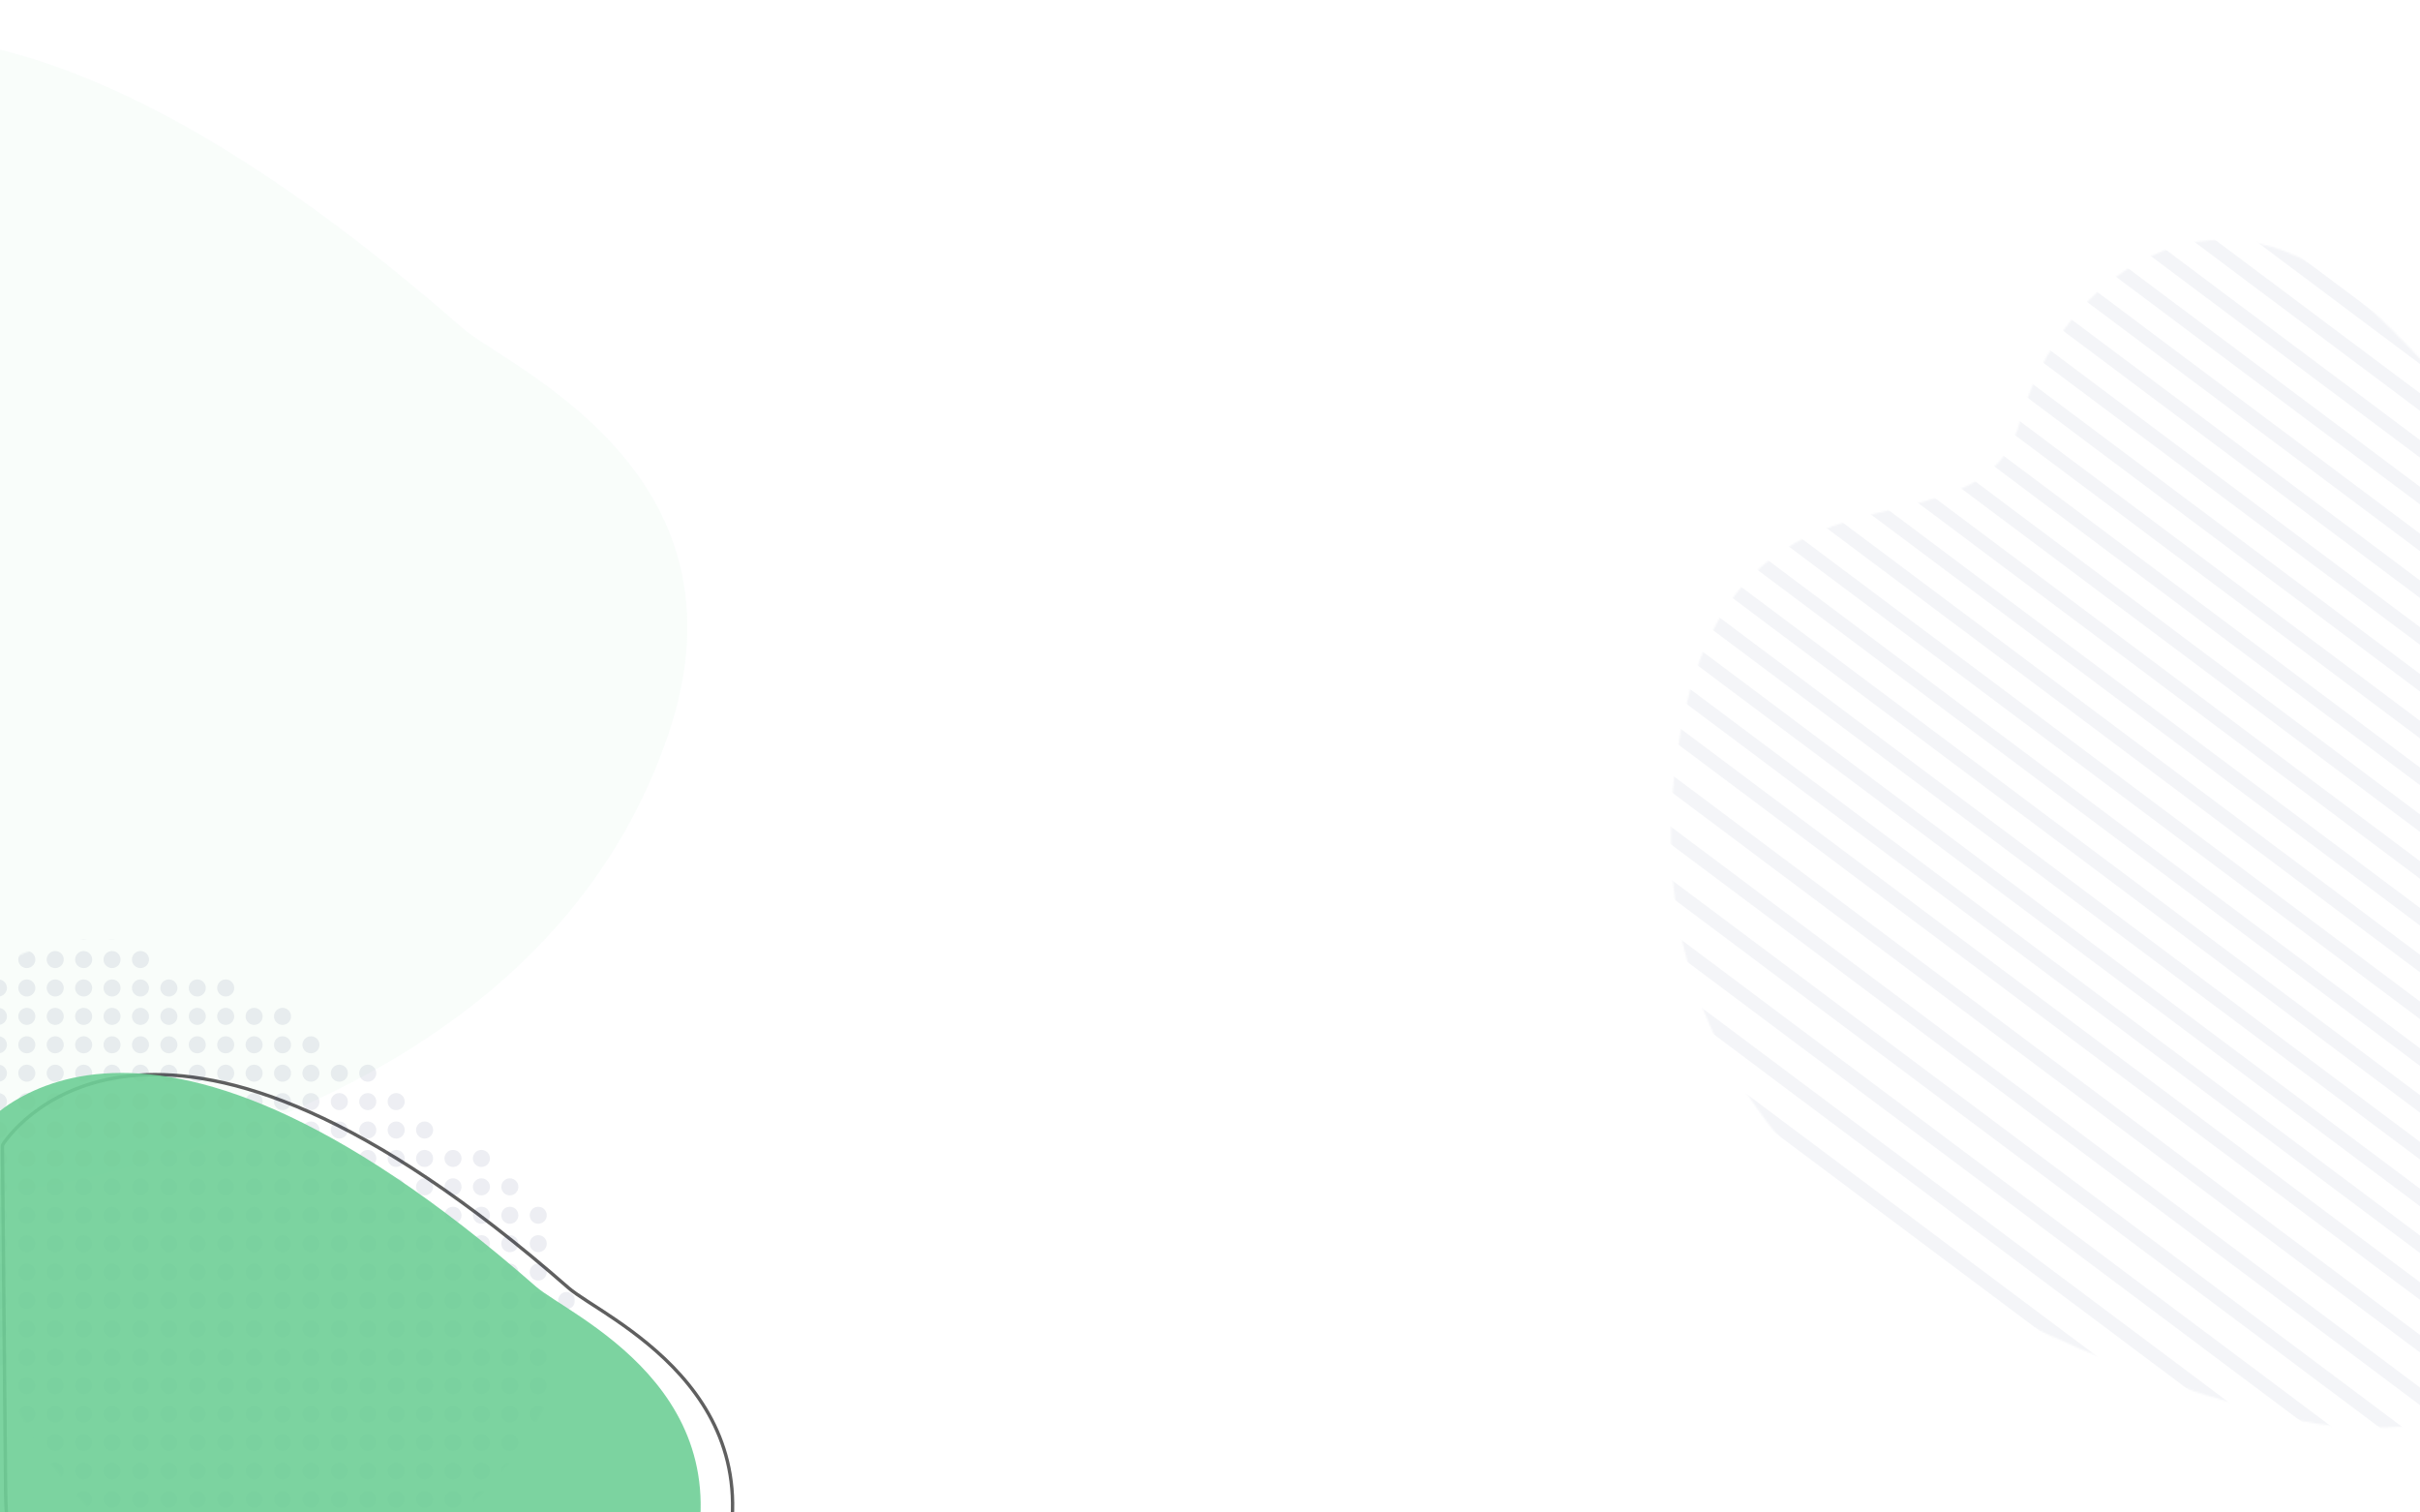 <svg width="1440" height="900" viewBox="0 0 1440 900" fill="none" xmlns="http://www.w3.org/2000/svg">
<mask id="mask0_114_2" style="mask-type:alpha" maskUnits="userSpaceOnUse" x="994" y="142" width="787" height="708">
<path d="M1354.59 842.196C1532.43 889.005 1690.13 701.421 1746.75 601.778C1757.72 584.812 1779.87 535.232 1780.74 472.638C1781.83 394.395 1622.83 395.763 1568.67 357.261C1514.5 318.76 1476.29 239.66 1397.51 172.543C1318.72 105.426 1227.43 159.927 1201.82 251.217C1176.21 342.508 1023.7 249.134 997.173 454.027C970.65 658.92 1132.29 783.686 1354.59 842.196Z" fill="#0B56FA"/>
</mask>
<g mask="url(#mask0_114_2)">
<rect x="1041.31" y="-92.32" width="1256.55" height="8.358" transform="rotate(36.82 1041.31 -92.32)" fill="#25356A" fill-opacity="0.05"/>
<rect x="1027.95" y="-74.478" width="1256.55" height="8.358" transform="rotate(36.82 1027.95 -74.478)" fill="#25356A" fill-opacity="0.05"/>
<rect x="1014.59" y="-56.635" width="1256.55" height="8.358" transform="rotate(36.82 1014.59 -56.635)" fill="#25356A" fill-opacity="0.05"/>
<rect x="1001.23" y="-38.792" width="1256.55" height="8.358" transform="rotate(36.82 1001.23 -38.792)" fill="#25356A" fill-opacity="0.05"/>
<rect x="987.875" y="-20.949" width="1256.55" height="8.358" transform="rotate(36.82 987.875 -20.949)" fill="#25356A" fill-opacity="0.05"/>
<rect x="974.517" y="-3.105" width="1256.55" height="8.358" transform="rotate(36.82 974.517 -3.105)" fill="#25356A" fill-opacity="0.05"/>
<rect x="961.159" y="14.737" width="1256.55" height="8.358" transform="rotate(36.82 961.159 14.737)" fill="#25356A" fill-opacity="0.05"/>
<rect x="947.802" y="32.581" width="1256.55" height="8.358" transform="rotate(36.82 947.802 32.581)" fill="#25356A" fill-opacity="0.05"/>
<rect x="934.444" y="50.423" width="1256.55" height="8.358" transform="rotate(36.82 934.444 50.423)" fill="#25356A" fill-opacity="0.05"/>
<rect x="921.086" y="68.266" width="1256.55" height="8.358" transform="rotate(36.82 921.086 68.266)" fill="#25356A" fill-opacity="0.05"/>
<rect x="907.728" y="86.109" width="1256.55" height="8.358" transform="rotate(36.82 907.728 86.109)" fill="#25356A" fill-opacity="0.05"/>
<rect x="894.37" y="103.953" width="1256.55" height="8.358" transform="rotate(36.82 894.37 103.953)" fill="#25356A" fill-opacity="0.05"/>
<rect x="881.012" y="121.796" width="1256.55" height="8.358" transform="rotate(36.82 881.012 121.796)" fill="#25356A" fill-opacity="0.05"/>
<rect x="867.655" y="139.639" width="1256.55" height="8.358" transform="rotate(36.82 867.655 139.639)" fill="#25356A" fill-opacity="0.05"/>
<rect x="854.297" y="157.482" width="1256.55" height="8.358" transform="rotate(36.82 854.297 157.482)" fill="#25356A" fill-opacity="0.05"/>
<rect x="840.939" y="175.325" width="1256.55" height="8.358" transform="rotate(36.82 840.939 175.325)" fill="#25356A" fill-opacity="0.05"/>
<rect x="827.581" y="193.168" width="1256.55" height="8.358" transform="rotate(36.82 827.581 193.168)" fill="#25356A" fill-opacity="0.05"/>
<rect x="814.224" y="211.011" width="1256.55" height="8.358" transform="rotate(36.82 814.224 211.011)" fill="#25356A" fill-opacity="0.05"/>
<rect x="800.866" y="228.854" width="1256.55" height="8.358" transform="rotate(36.82 800.866 228.854)" fill="#25356A" fill-opacity="0.05"/>
<rect x="787.508" y="246.697" width="1256.55" height="8.358" transform="rotate(36.82 787.508 246.697)" fill="#25356A" fill-opacity="0.05"/>
<rect x="774.15" y="264.54" width="1256.55" height="8.358" transform="rotate(36.82 774.15 264.54)" fill="#25356A" fill-opacity="0.05"/>
<rect x="759.123" y="284.613" width="1256.55" height="8.358" transform="rotate(36.82 759.123 284.613)" fill="#25356A" fill-opacity="0.05"/>
<rect x="744.095" y="304.687" width="1256.55" height="8.358" transform="rotate(36.82 744.095 304.687)" fill="#25356A" fill-opacity="0.05"/>
<rect x="729.068" y="324.76" width="1256.55" height="8.358" transform="rotate(36.82 729.068 324.76)" fill="#25356A" fill-opacity="0.05"/>
<rect x="714.04" y="344.833" width="1256.55" height="8.358" transform="rotate(36.82 714.04 344.833)" fill="#25356A" fill-opacity="0.05"/>
<rect x="699.013" y="364.907" width="1256.55" height="8.358" transform="rotate(36.82 699.013 364.907)" fill="#25356A" fill-opacity="0.05"/>
<rect x="683.986" y="384.98" width="1256.55" height="8.358" transform="rotate(36.82 683.986 384.98)" fill="#25356A" fill-opacity="0.05"/>
</g>
<g opacity="0.05">
<path opacity="0.91" d="M275.117 195.125C-60.065 -98.596 -178.262 66.47 -186.528 79.05C-186.874 79.577 -186.997 80.124 -186.991 80.754L-183.061 503.638C-181.901 628.457 -81.271 730.781 40.552 703.575C179.056 672.643 341.425 601.378 397.401 437.846C451.187 280.713 301.966 218.652 275.117 195.125Z" fill="#6FCF97"/>
</g>
<g opacity="0.91" filter="url(#filter0_d_114_2)">
<path d="M317.788 745.867C196.465 639.574 114.184 615.574 61.42 619.374C8.692 623.171 -14.831 654.753 -18.6 660.342C-18.883 660.762 -18.995 661.204 -18.989 661.809L-17.082 866.99C-16.389 941.5 15.183 1010.94 63.579 1054.24C111.946 1097.52 177.093 1114.68 245.14 1084.76C315.219 1053.95 379.206 1003.87 407.059 922.518C416.852 893.914 417.387 869.696 412.423 849.19C407.457 828.677 396.972 811.815 384.625 797.957C372.274 784.096 358.076 773.258 345.711 764.798C340.866 761.483 336.312 758.54 332.257 755.919C331.136 755.194 330.052 754.493 329.011 753.817C324.232 750.71 320.31 748.076 317.788 745.867Z" stroke="#4F4F4F" stroke-width="2"/>
</g>
<mask id="mask1_114_2" style="mask-type:alpha" maskUnits="userSpaceOnUse" x="-20" y="559" width="362" height="390">
<path opacity="0.69" d="M260.682 664.312C60.486 489.095 -12.267 583.01 -19.407 593.441C-19.834 594.065 -19.996 594.746 -19.989 595.502L-18.836 719.403C-17.445 868.951 113.604 1004.17 240.673 925.308C282.152 899.563 317.283 863.121 334.955 811.556C367.623 716.233 276.99 678.585 260.682 664.312Z" fill="#25356A" fill-opacity="0.35"/>
</mask>
<g mask="url(#mask1_114_2)">
<circle cx="-0.953" cy="554.072" r="5.072" fill="#25356A" fill-opacity="0.35"/>
<circle cx="15.953" cy="554.072" r="5.072" fill="#25356A" fill-opacity="0.35"/>
<circle cx="32.86" cy="554.072" r="5.072" fill="#25356A" fill-opacity="0.35"/>
<circle cx="49.767" cy="554.072" r="5.072" fill="#25356A" fill-opacity="0.35"/>
<circle cx="66.674" cy="554.072" r="5.072" fill="#25356A" fill-opacity="0.35"/>
<circle cx="83.581" cy="554.072" r="5.072" fill="#25356A" fill-opacity="0.35"/>
<circle cx="100.487" cy="554.072" r="5.072" fill="#25356A" fill-opacity="0.35"/>
<circle cx="117.394" cy="554.072" r="5.072" fill="#25356A" fill-opacity="0.35"/>
<circle cx="134.301" cy="554.072" r="5.072" fill="#25356A" fill-opacity="0.35"/>
<circle cx="151.208" cy="554.072" r="5.072" fill="#25356A" fill-opacity="0.35"/>
<circle cx="168.114" cy="554.072" r="5.072" fill="#25356A" fill-opacity="0.35"/>
<circle cx="185.021" cy="554.072" r="5.072" fill="#25356A" fill-opacity="0.35"/>
<circle cx="201.928" cy="554.072" r="5.072" fill="#25356A" fill-opacity="0.35"/>
<circle cx="218.835" cy="554.072" r="5.072" fill="#25356A" fill-opacity="0.35"/>
<circle cx="235.742" cy="554.072" r="5.072" fill="#25356A" fill-opacity="0.35"/>
<circle cx="252.648" cy="554.072" r="5.072" fill="#25356A" fill-opacity="0.35"/>
<circle cx="269.555" cy="554.072" r="5.072" fill="#25356A" fill-opacity="0.35"/>
<circle cx="286.462" cy="554.072" r="5.072" fill="#25356A" fill-opacity="0.35"/>
<circle cx="303.369" cy="554.072" r="5.072" fill="#25356A" fill-opacity="0.35"/>
<circle cx="320.275" cy="554.072" r="5.072" fill="#25356A" fill-opacity="0.35"/>
<circle cx="337.182" cy="554.072" r="5.072" fill="#25356A" fill-opacity="0.35"/>
<circle cx="15.953" cy="570.979" r="5.072" fill="#25356A" fill-opacity="0.35"/>
<circle cx="32.86" cy="570.979" r="5.072" fill="#25356A" fill-opacity="0.35"/>
<circle cx="49.767" cy="570.979" r="5.072" fill="#25356A" fill-opacity="0.35"/>
<circle cx="66.674" cy="570.979" r="5.072" fill="#25356A" fill-opacity="0.35"/>
<circle cx="83.581" cy="570.979" r="5.072" fill="#25356A" fill-opacity="0.35"/>
<circle cx="134.301" cy="570.979" r="5.072" fill="#25356A" fill-opacity="0.35"/>
<circle cx="151.208" cy="570.979" r="5.072" fill="#25356A" fill-opacity="0.35"/>
<circle cx="168.114" cy="570.979" r="5.072" fill="#25356A" fill-opacity="0.35"/>
<circle cx="185.021" cy="570.979" r="5.072" fill="#25356A" fill-opacity="0.35"/>
<circle cx="201.928" cy="570.979" r="5.072" fill="#25356A" fill-opacity="0.35"/>
<circle cx="218.835" cy="570.979" r="5.072" fill="#25356A" fill-opacity="0.35"/>
<circle cx="235.742" cy="570.979" r="5.072" fill="#25356A" fill-opacity="0.35"/>
<circle cx="252.648" cy="570.979" r="5.072" fill="#25356A" fill-opacity="0.35"/>
<circle cx="269.555" cy="570.979" r="5.072" fill="#25356A" fill-opacity="0.35"/>
<circle cx="286.462" cy="570.979" r="5.072" fill="#25356A" fill-opacity="0.35"/>
<circle cx="303.369" cy="570.979" r="5.072" fill="#25356A" fill-opacity="0.35"/>
<circle cx="320.275" cy="570.979" r="5.072" fill="#25356A" fill-opacity="0.35"/>
<circle cx="337.182" cy="570.979" r="5.072" fill="#25356A" fill-opacity="0.35"/>
<circle cx="-0.953" cy="587.885" r="5.072" fill="#25356A" fill-opacity="0.35"/>
<circle cx="15.953" cy="587.885" r="5.072" fill="#25356A" fill-opacity="0.35"/>
<circle cx="32.86" cy="587.885" r="5.072" fill="#25356A" fill-opacity="0.35"/>
<circle cx="49.767" cy="587.885" r="5.072" fill="#25356A" fill-opacity="0.35"/>
<circle cx="66.674" cy="587.885" r="5.072" fill="#25356A" fill-opacity="0.35"/>
<circle cx="83.581" cy="587.885" r="5.072" fill="#25356A" fill-opacity="0.35"/>
<circle cx="100.487" cy="587.885" r="5.072" fill="#25356A" fill-opacity="0.35"/>
<circle cx="117.394" cy="587.885" r="5.072" fill="#25356A" fill-opacity="0.35"/>
<circle cx="134.301" cy="587.885" r="5.072" fill="#25356A" fill-opacity="0.35"/>
<circle cx="168.114" cy="587.885" r="5.072" fill="#25356A" fill-opacity="0.35"/>
<circle cx="185.021" cy="587.885" r="5.072" fill="#25356A" fill-opacity="0.35"/>
<circle cx="201.928" cy="587.885" r="5.072" fill="#25356A" fill-opacity="0.35"/>
<circle cx="218.835" cy="587.885" r="5.072" fill="#25356A" fill-opacity="0.35"/>
<circle cx="235.742" cy="587.885" r="5.072" fill="#25356A" fill-opacity="0.35"/>
<circle cx="252.648" cy="587.885" r="5.072" fill="#25356A" fill-opacity="0.35"/>
<circle cx="269.555" cy="587.885" r="5.072" fill="#25356A" fill-opacity="0.35"/>
<circle cx="286.462" cy="587.885" r="5.072" fill="#25356A" fill-opacity="0.35"/>
<circle cx="303.369" cy="587.885" r="5.072" fill="#25356A" fill-opacity="0.35"/>
<circle cx="320.275" cy="587.885" r="5.072" fill="#25356A" fill-opacity="0.35"/>
<circle cx="337.182" cy="587.885" r="5.072" fill="#25356A" fill-opacity="0.35"/>
<circle cx="-0.953" cy="604.792" r="5.072" fill="#25356A" fill-opacity="0.35"/>
<circle cx="15.953" cy="604.792" r="5.072" fill="#25356A" fill-opacity="0.35"/>
<circle cx="32.86" cy="604.792" r="5.072" fill="#25356A" fill-opacity="0.35"/>
<circle cx="49.767" cy="604.792" r="5.072" fill="#25356A" fill-opacity="0.35"/>
<circle cx="66.674" cy="604.792" r="5.072" fill="#25356A" fill-opacity="0.35"/>
<circle cx="83.581" cy="604.792" r="5.072" fill="#25356A" fill-opacity="0.35"/>
<circle cx="100.487" cy="604.792" r="5.072" fill="#25356A" fill-opacity="0.35"/>
<circle cx="117.394" cy="604.792" r="5.072" fill="#25356A" fill-opacity="0.35"/>
<circle cx="134.301" cy="604.792" r="5.072" fill="#25356A" fill-opacity="0.35"/>
<circle cx="151.208" cy="604.792" r="5.072" fill="#25356A" fill-opacity="0.35"/>
<circle cx="168.114" cy="604.792" r="5.072" fill="#25356A" fill-opacity="0.35"/>
<circle cx="201.928" cy="604.792" r="5.072" fill="#25356A" fill-opacity="0.35"/>
<circle cx="218.835" cy="604.792" r="5.072" fill="#25356A" fill-opacity="0.35"/>
<circle cx="235.742" cy="604.792" r="5.072" fill="#25356A" fill-opacity="0.35"/>
<circle cx="252.648" cy="604.792" r="5.072" fill="#25356A" fill-opacity="0.35"/>
<circle cx="269.555" cy="604.792" r="5.072" fill="#25356A" fill-opacity="0.35"/>
<circle cx="286.462" cy="604.792" r="5.072" fill="#25356A" fill-opacity="0.35"/>
<circle cx="303.369" cy="604.792" r="5.072" fill="#25356A" fill-opacity="0.35"/>
<circle cx="320.275" cy="604.792" r="5.072" fill="#25356A" fill-opacity="0.35"/>
<circle cx="337.182" cy="604.792" r="5.072" fill="#25356A" fill-opacity="0.35"/>
<circle cx="-0.953" cy="621.699" r="5.072" fill="#25356A" fill-opacity="0.35"/>
<circle cx="15.953" cy="621.699" r="5.072" fill="#25356A" fill-opacity="0.35"/>
<circle cx="32.86" cy="621.699" r="5.072" fill="#25356A" fill-opacity="0.35"/>
<circle cx="49.767" cy="621.699" r="5.072" fill="#25356A" fill-opacity="0.35"/>
<circle cx="66.674" cy="621.699" r="5.072" fill="#25356A" fill-opacity="0.35"/>
<circle cx="83.581" cy="621.699" r="5.072" fill="#25356A" fill-opacity="0.35"/>
<circle cx="100.487" cy="621.699" r="5.072" fill="#25356A" fill-opacity="0.35"/>
<circle cx="117.394" cy="621.699" r="5.072" fill="#25356A" fill-opacity="0.35"/>
<circle cx="134.301" cy="621.699" r="5.072" fill="#25356A" fill-opacity="0.35"/>
<circle cx="151.208" cy="621.699" r="5.072" fill="#25356A" fill-opacity="0.35"/>
<circle cx="168.114" cy="621.699" r="5.072" fill="#25356A" fill-opacity="0.35"/>
<circle cx="185.021" cy="621.699" r="5.072" fill="#25356A" fill-opacity="0.35"/>
<circle cx="218.835" cy="621.699" r="5.072" fill="#25356A" fill-opacity="0.35"/>
<circle cx="235.742" cy="621.699" r="5.072" fill="#25356A" fill-opacity="0.35"/>
<circle cx="252.648" cy="621.699" r="5.072" fill="#25356A" fill-opacity="0.35"/>
<circle cx="269.555" cy="621.699" r="5.072" fill="#25356A" fill-opacity="0.35"/>
<circle cx="286.462" cy="621.699" r="5.072" fill="#25356A" fill-opacity="0.35"/>
<circle cx="303.369" cy="621.699" r="5.072" fill="#25356A" fill-opacity="0.35"/>
<circle cx="320.275" cy="621.699" r="5.072" fill="#25356A" fill-opacity="0.35"/>
<circle cx="337.182" cy="621.699" r="5.072" fill="#25356A" fill-opacity="0.35"/>
<circle cx="-0.953" cy="638.606" r="5.072" fill="#25356A" fill-opacity="0.35"/>
<circle cx="15.953" cy="638.606" r="5.072" fill="#25356A" fill-opacity="0.35"/>
<circle cx="32.86" cy="638.606" r="5.072" fill="#25356A" fill-opacity="0.35"/>
<circle cx="49.767" cy="638.606" r="5.072" fill="#25356A" fill-opacity="0.35"/>
<circle cx="66.674" cy="638.606" r="5.072" fill="#25356A" fill-opacity="0.35"/>
<circle cx="83.581" cy="638.606" r="5.072" fill="#25356A" fill-opacity="0.35"/>
<circle cx="100.487" cy="638.606" r="5.072" fill="#25356A" fill-opacity="0.35"/>
<circle cx="117.394" cy="638.606" r="5.072" fill="#25356A" fill-opacity="0.35"/>
<circle cx="134.301" cy="638.606" r="5.072" fill="#25356A" fill-opacity="0.35"/>
<circle cx="151.208" cy="638.606" r="5.072" fill="#25356A" fill-opacity="0.35"/>
<circle cx="168.114" cy="638.606" r="5.072" fill="#25356A" fill-opacity="0.35"/>
<circle cx="185.021" cy="638.606" r="5.072" fill="#25356A" fill-opacity="0.35"/>
<circle cx="201.928" cy="638.606" r="5.072" fill="#25356A" fill-opacity="0.35"/>
<circle cx="218.835" cy="638.606" r="5.072" fill="#25356A" fill-opacity="0.35"/>
<circle cx="252.648" cy="638.606" r="5.072" fill="#25356A" fill-opacity="0.35"/>
<circle cx="269.555" cy="638.606" r="5.072" fill="#25356A" fill-opacity="0.35"/>
<circle cx="286.462" cy="638.606" r="5.072" fill="#25356A" fill-opacity="0.35"/>
<circle cx="303.369" cy="638.606" r="5.072" fill="#25356A" fill-opacity="0.35"/>
<circle cx="320.275" cy="638.606" r="5.072" fill="#25356A" fill-opacity="0.35"/>
<circle cx="337.182" cy="638.606" r="5.072" fill="#25356A" fill-opacity="0.35"/>
<circle cx="-0.953" cy="655.513" r="5.072" fill="#25356A" fill-opacity="0.35"/>
<circle cx="15.953" cy="655.513" r="5.072" fill="#25356A" fill-opacity="0.35"/>
<circle cx="32.86" cy="655.513" r="5.072" fill="#25356A" fill-opacity="0.35"/>
<circle cx="49.767" cy="655.513" r="5.072" fill="#25356A" fill-opacity="0.35"/>
<circle cx="66.674" cy="655.513" r="5.072" fill="#25356A" fill-opacity="0.35"/>
<circle cx="83.581" cy="655.513" r="5.072" fill="#25356A" fill-opacity="0.35"/>
<circle cx="100.487" cy="655.513" r="5.072" fill="#25356A" fill-opacity="0.35"/>
<circle cx="117.394" cy="655.513" r="5.072" fill="#25356A" fill-opacity="0.35"/>
<circle cx="134.301" cy="655.513" r="5.072" fill="#25356A" fill-opacity="0.35"/>
<circle cx="151.208" cy="655.513" r="5.072" fill="#25356A" fill-opacity="0.35"/>
<circle cx="168.114" cy="655.513" r="5.072" fill="#25356A" fill-opacity="0.35"/>
<circle cx="185.021" cy="655.513" r="5.072" fill="#25356A" fill-opacity="0.35"/>
<circle cx="201.928" cy="655.513" r="5.072" fill="#25356A" fill-opacity="0.35"/>
<circle cx="218.835" cy="655.513" r="5.072" fill="#25356A" fill-opacity="0.35"/>
<circle cx="235.742" cy="655.513" r="5.072" fill="#25356A" fill-opacity="0.35"/>
<circle cx="269.555" cy="655.513" r="5.072" fill="#25356A" fill-opacity="0.35"/>
<circle cx="286.462" cy="655.513" r="5.072" fill="#25356A" fill-opacity="0.35"/>
<circle cx="303.369" cy="655.513" r="5.072" fill="#25356A" fill-opacity="0.35"/>
<circle cx="320.275" cy="655.513" r="5.072" fill="#25356A" fill-opacity="0.35"/>
<circle cx="337.182" cy="655.513" r="5.072" fill="#25356A" fill-opacity="0.35"/>
<circle cx="-0.953" cy="672.419" r="5.072" fill="#25356A" fill-opacity="0.35"/>
<circle cx="15.953" cy="672.419" r="5.072" fill="#25356A" fill-opacity="0.35"/>
<circle cx="32.86" cy="672.419" r="5.072" fill="#25356A" fill-opacity="0.35"/>
<circle cx="49.767" cy="672.419" r="5.072" fill="#25356A" fill-opacity="0.35"/>
<circle cx="66.674" cy="672.419" r="5.072" fill="#25356A" fill-opacity="0.35"/>
<circle cx="83.581" cy="672.419" r="5.072" fill="#25356A" fill-opacity="0.35"/>
<circle cx="100.487" cy="672.419" r="5.072" fill="#25356A" fill-opacity="0.35"/>
<circle cx="117.394" cy="672.419" r="5.072" fill="#25356A" fill-opacity="0.35"/>
<circle cx="134.301" cy="672.419" r="5.072" fill="#25356A" fill-opacity="0.35"/>
<circle cx="151.208" cy="672.419" r="5.072" fill="#25356A" fill-opacity="0.35"/>
<circle cx="168.114" cy="672.419" r="5.072" fill="#25356A" fill-opacity="0.35"/>
<circle cx="185.021" cy="672.419" r="5.072" fill="#25356A" fill-opacity="0.35"/>
<circle cx="201.928" cy="672.419" r="5.072" fill="#25356A" fill-opacity="0.35"/>
<circle cx="218.835" cy="672.419" r="5.072" fill="#25356A" fill-opacity="0.35"/>
<circle cx="235.742" cy="672.419" r="5.072" fill="#25356A" fill-opacity="0.35"/>
<circle cx="252.648" cy="672.419" r="5.072" fill="#25356A" fill-opacity="0.35"/>
<circle cx="286.462" cy="672.419" r="5.072" fill="#25356A" fill-opacity="0.35"/>
<circle cx="303.369" cy="672.419" r="5.072" fill="#25356A" fill-opacity="0.35"/>
<circle cx="320.275" cy="672.419" r="5.072" fill="#25356A" fill-opacity="0.35"/>
<circle cx="337.182" cy="672.419" r="5.072" fill="#25356A" fill-opacity="0.35"/>
<circle cx="-0.953" cy="689.326" r="5.072" fill="#25356A" fill-opacity="0.35"/>
<circle cx="15.953" cy="689.326" r="5.072" fill="#25356A" fill-opacity="0.35"/>
<circle cx="32.86" cy="689.326" r="5.072" fill="#25356A" fill-opacity="0.35"/>
<circle cx="49.767" cy="689.326" r="5.072" fill="#25356A" fill-opacity="0.35"/>
<circle cx="66.674" cy="689.326" r="5.072" fill="#25356A" fill-opacity="0.35"/>
<circle cx="83.581" cy="689.326" r="5.072" fill="#25356A" fill-opacity="0.35"/>
<circle cx="100.487" cy="689.326" r="5.072" fill="#25356A" fill-opacity="0.35"/>
<circle cx="117.394" cy="689.326" r="5.072" fill="#25356A" fill-opacity="0.35"/>
<circle cx="134.301" cy="689.326" r="5.072" fill="#25356A" fill-opacity="0.35"/>
<circle cx="151.208" cy="689.326" r="5.072" fill="#25356A" fill-opacity="0.35"/>
<circle cx="168.114" cy="689.326" r="5.072" fill="#25356A" fill-opacity="0.35"/>
<circle cx="185.021" cy="689.326" r="5.072" fill="#25356A" fill-opacity="0.35"/>
<circle cx="201.928" cy="689.326" r="5.072" fill="#25356A" fill-opacity="0.35"/>
<circle cx="218.835" cy="689.326" r="5.072" fill="#25356A" fill-opacity="0.35"/>
<circle cx="235.742" cy="689.326" r="5.072" fill="#25356A" fill-opacity="0.35"/>
<circle cx="252.648" cy="689.326" r="5.072" fill="#25356A" fill-opacity="0.35"/>
<circle cx="269.555" cy="689.326" r="5.072" fill="#25356A" fill-opacity="0.35"/>
<circle cx="286.462" cy="689.326" r="5.072" fill="#25356A" fill-opacity="0.35"/>
<circle cx="320.275" cy="689.326" r="5.072" fill="#25356A" fill-opacity="0.35"/>
<circle cx="337.182" cy="689.326" r="5.072" fill="#25356A" fill-opacity="0.35"/>
<circle cx="-0.953" cy="706.233" r="5.072" fill="#25356A" fill-opacity="0.35"/>
<circle cx="15.953" cy="706.233" r="5.072" fill="#25356A" fill-opacity="0.35"/>
<circle cx="32.86" cy="706.233" r="5.072" fill="#25356A" fill-opacity="0.35"/>
<circle cx="49.767" cy="706.233" r="5.072" fill="#25356A" fill-opacity="0.35"/>
<circle cx="66.674" cy="706.233" r="5.072" fill="#25356A" fill-opacity="0.35"/>
<circle cx="83.581" cy="706.233" r="5.072" fill="#25356A" fill-opacity="0.35"/>
<circle cx="100.487" cy="706.233" r="5.072" fill="#25356A" fill-opacity="0.35"/>
<circle cx="117.394" cy="706.233" r="5.072" fill="#25356A" fill-opacity="0.35"/>
<circle cx="134.301" cy="706.233" r="5.072" fill="#25356A" fill-opacity="0.35"/>
<circle cx="151.208" cy="706.233" r="5.072" fill="#25356A" fill-opacity="0.35"/>
<circle cx="168.114" cy="706.233" r="5.072" fill="#25356A" fill-opacity="0.35"/>
<circle cx="185.021" cy="706.233" r="5.072" fill="#25356A" fill-opacity="0.35"/>
<circle cx="201.928" cy="706.233" r="5.072" fill="#25356A" fill-opacity="0.35"/>
<circle cx="218.835" cy="706.233" r="5.072" fill="#25356A" fill-opacity="0.35"/>
<circle cx="235.742" cy="706.233" r="5.072" fill="#25356A" fill-opacity="0.35"/>
<circle cx="252.648" cy="706.233" r="5.072" fill="#25356A" fill-opacity="0.35"/>
<circle cx="269.555" cy="706.233" r="5.072" fill="#25356A" fill-opacity="0.35"/>
<circle cx="286.462" cy="706.233" r="5.072" fill="#25356A" fill-opacity="0.35"/>
<circle cx="303.369" cy="706.233" r="5.072" fill="#25356A" fill-opacity="0.35"/>
<circle cx="337.182" cy="706.233" r="5.072" fill="#25356A" fill-opacity="0.35"/>
<circle cx="-0.953" cy="723.14" r="5.072" fill="#25356A" fill-opacity="0.35"/>
<circle cx="15.953" cy="723.14" r="5.072" fill="#25356A" fill-opacity="0.35"/>
<circle cx="32.86" cy="723.14" r="5.072" fill="#25356A" fill-opacity="0.35"/>
<circle cx="49.767" cy="723.14" r="5.072" fill="#25356A" fill-opacity="0.35"/>
<circle cx="66.674" cy="723.14" r="5.072" fill="#25356A" fill-opacity="0.35"/>
<circle cx="83.581" cy="723.14" r="5.072" fill="#25356A" fill-opacity="0.35"/>
<circle cx="100.487" cy="723.14" r="5.072" fill="#25356A" fill-opacity="0.35"/>
<circle cx="117.394" cy="723.14" r="5.072" fill="#25356A" fill-opacity="0.35"/>
<circle cx="134.301" cy="723.14" r="5.072" fill="#25356A" fill-opacity="0.35"/>
<circle cx="151.208" cy="723.14" r="5.072" fill="#25356A" fill-opacity="0.35"/>
<circle cx="168.114" cy="723.14" r="5.072" fill="#25356A" fill-opacity="0.35"/>
<circle cx="185.021" cy="723.14" r="5.072" fill="#25356A" fill-opacity="0.35"/>
<circle cx="201.928" cy="723.14" r="5.072" fill="#25356A" fill-opacity="0.35"/>
<circle cx="218.835" cy="723.14" r="5.072" fill="#25356A" fill-opacity="0.35"/>
<circle cx="235.742" cy="723.14" r="5.072" fill="#25356A" fill-opacity="0.35"/>
<circle cx="252.648" cy="723.14" r="5.072" fill="#25356A" fill-opacity="0.35"/>
<circle cx="269.555" cy="723.14" r="5.072" fill="#25356A" fill-opacity="0.35"/>
<circle cx="286.462" cy="723.14" r="5.072" fill="#25356A" fill-opacity="0.35"/>
<circle cx="303.369" cy="723.14" r="5.072" fill="#25356A" fill-opacity="0.35"/>
<circle cx="320.275" cy="723.14" r="5.072" fill="#25356A" fill-opacity="0.35"/>
<circle cx="337.182" cy="723.14" r="5.072" fill="#25356A" fill-opacity="0.35"/>
<circle cx="-0.953" cy="740.047" r="5.072" fill="#25356A" fill-opacity="0.35"/>
<circle cx="15.953" cy="740.047" r="5.072" fill="#25356A" fill-opacity="0.35"/>
<circle cx="32.86" cy="740.047" r="5.072" fill="#25356A" fill-opacity="0.35"/>
<circle cx="49.767" cy="740.047" r="5.072" fill="#25356A" fill-opacity="0.35"/>
<circle cx="66.674" cy="740.047" r="5.072" fill="#25356A" fill-opacity="0.35"/>
<circle cx="83.581" cy="740.047" r="5.072" fill="#25356A" fill-opacity="0.35"/>
<circle cx="100.487" cy="740.047" r="5.072" fill="#25356A" fill-opacity="0.35"/>
<circle cx="117.394" cy="740.047" r="5.072" fill="#25356A" fill-opacity="0.35"/>
<circle cx="134.301" cy="740.047" r="5.072" fill="#25356A" fill-opacity="0.35"/>
<circle cx="151.208" cy="740.047" r="5.072" fill="#25356A" fill-opacity="0.35"/>
<circle cx="168.114" cy="740.047" r="5.072" fill="#25356A" fill-opacity="0.35"/>
<circle cx="185.021" cy="740.047" r="5.072" fill="#25356A" fill-opacity="0.35"/>
<circle cx="201.928" cy="740.047" r="5.072" fill="#25356A" fill-opacity="0.35"/>
<circle cx="218.835" cy="740.047" r="5.072" fill="#25356A" fill-opacity="0.35"/>
<circle cx="235.742" cy="740.047" r="5.072" fill="#25356A" fill-opacity="0.35"/>
<circle cx="252.648" cy="740.047" r="5.072" fill="#25356A" fill-opacity="0.35"/>
<circle cx="269.555" cy="740.047" r="5.072" fill="#25356A" fill-opacity="0.35"/>
<circle cx="286.462" cy="740.047" r="5.072" fill="#25356A" fill-opacity="0.35"/>
<circle cx="303.369" cy="740.047" r="5.072" fill="#25356A" fill-opacity="0.35"/>
<circle cx="320.275" cy="740.047" r="5.072" fill="#25356A" fill-opacity="0.35"/>
<circle cx="-0.953" cy="756.953" r="5.072" fill="#25356A" fill-opacity="0.35"/>
<circle cx="15.953" cy="756.953" r="5.072" fill="#25356A" fill-opacity="0.35"/>
<circle cx="32.86" cy="756.953" r="5.072" fill="#25356A" fill-opacity="0.35"/>
<circle cx="49.767" cy="756.953" r="5.072" fill="#25356A" fill-opacity="0.35"/>
<circle cx="66.674" cy="756.953" r="5.072" fill="#25356A" fill-opacity="0.35"/>
<circle cx="83.581" cy="756.953" r="5.072" fill="#25356A" fill-opacity="0.35"/>
<circle cx="100.487" cy="756.953" r="5.072" fill="#25356A" fill-opacity="0.35"/>
<circle cx="117.394" cy="756.953" r="5.072" fill="#25356A" fill-opacity="0.35"/>
<circle cx="134.301" cy="756.953" r="5.072" fill="#25356A" fill-opacity="0.35"/>
<circle cx="151.208" cy="756.953" r="5.072" fill="#25356A" fill-opacity="0.35"/>
<circle cx="168.114" cy="756.953" r="5.072" fill="#25356A" fill-opacity="0.35"/>
<circle cx="185.021" cy="756.953" r="5.072" fill="#25356A" fill-opacity="0.35"/>
<circle cx="201.928" cy="756.953" r="5.072" fill="#25356A" fill-opacity="0.35"/>
<circle cx="218.835" cy="756.953" r="5.072" fill="#25356A" fill-opacity="0.35"/>
<circle cx="235.742" cy="756.953" r="5.072" fill="#25356A" fill-opacity="0.35"/>
<circle cx="252.648" cy="756.953" r="5.072" fill="#25356A" fill-opacity="0.35"/>
<circle cx="269.555" cy="756.953" r="5.072" fill="#25356A" fill-opacity="0.35"/>
<circle cx="286.462" cy="756.953" r="5.072" fill="#25356A" fill-opacity="0.35"/>
<circle cx="303.369" cy="756.953" r="5.072" fill="#25356A" fill-opacity="0.35"/>
<circle cx="320.275" cy="756.953" r="5.072" fill="#25356A" fill-opacity="0.35"/>
<circle cx="-0.953" cy="773.86" r="5.072" fill="#25356A" fill-opacity="0.35"/>
<circle cx="15.953" cy="773.86" r="5.072" fill="#25356A" fill-opacity="0.35"/>
<circle cx="32.86" cy="773.86" r="5.072" fill="#25356A" fill-opacity="0.35"/>
<circle cx="49.767" cy="773.86" r="5.072" fill="#25356A" fill-opacity="0.35"/>
<circle cx="66.674" cy="773.86" r="5.072" fill="#25356A" fill-opacity="0.35"/>
<circle cx="83.581" cy="773.86" r="5.072" fill="#25356A" fill-opacity="0.35"/>
<circle cx="100.487" cy="773.86" r="5.072" fill="#25356A" fill-opacity="0.35"/>
<circle cx="117.394" cy="773.86" r="5.072" fill="#25356A" fill-opacity="0.35"/>
<circle cx="134.301" cy="773.86" r="5.072" fill="#25356A" fill-opacity="0.35"/>
<circle cx="151.208" cy="773.86" r="5.072" fill="#25356A" fill-opacity="0.35"/>
<circle cx="168.114" cy="773.86" r="5.072" fill="#25356A" fill-opacity="0.35"/>
<circle cx="185.021" cy="773.86" r="5.072" fill="#25356A" fill-opacity="0.35"/>
<circle cx="201.928" cy="773.86" r="5.072" fill="#25356A" fill-opacity="0.35"/>
<circle cx="218.835" cy="773.86" r="5.072" fill="#25356A" fill-opacity="0.35"/>
<circle cx="235.742" cy="773.86" r="5.072" fill="#25356A" fill-opacity="0.35"/>
<circle cx="252.648" cy="773.86" r="5.072" fill="#25356A" fill-opacity="0.35"/>
<circle cx="269.555" cy="773.86" r="5.072" fill="#25356A" fill-opacity="0.35"/>
<circle cx="286.462" cy="773.86" r="5.072" fill="#25356A" fill-opacity="0.35"/>
<circle cx="303.369" cy="773.86" r="5.072" fill="#25356A" fill-opacity="0.35"/>
<circle cx="320.275" cy="773.86" r="5.072" fill="#25356A" fill-opacity="0.35"/>
<circle cx="337.182" cy="773.86" r="5.072" fill="#25356A" fill-opacity="0.35"/>
<circle cx="-0.953" cy="790.767" r="5.072" fill="#25356A" fill-opacity="0.35"/>
<circle cx="15.953" cy="790.767" r="5.072" fill="#25356A" fill-opacity="0.35"/>
<circle cx="32.86" cy="790.767" r="5.072" fill="#25356A" fill-opacity="0.35"/>
<circle cx="49.767" cy="790.767" r="5.072" fill="#25356A" fill-opacity="0.35"/>
<circle cx="66.674" cy="790.767" r="5.072" fill="#25356A" fill-opacity="0.35"/>
<circle cx="83.581" cy="790.767" r="5.072" fill="#25356A" fill-opacity="0.35"/>
<circle cx="100.487" cy="790.767" r="5.072" fill="#25356A" fill-opacity="0.35"/>
<circle cx="117.394" cy="790.767" r="5.072" fill="#25356A" fill-opacity="0.35"/>
<circle cx="134.301" cy="790.767" r="5.072" fill="#25356A" fill-opacity="0.35"/>
<circle cx="151.208" cy="790.767" r="5.072" fill="#25356A" fill-opacity="0.35"/>
<circle cx="168.114" cy="790.767" r="5.072" fill="#25356A" fill-opacity="0.35"/>
<circle cx="185.021" cy="790.767" r="5.072" fill="#25356A" fill-opacity="0.35"/>
<circle cx="201.928" cy="790.767" r="5.072" fill="#25356A" fill-opacity="0.35"/>
<circle cx="218.835" cy="790.767" r="5.072" fill="#25356A" fill-opacity="0.35"/>
<circle cx="235.742" cy="790.767" r="5.072" fill="#25356A" fill-opacity="0.35"/>
<circle cx="252.648" cy="790.767" r="5.072" fill="#25356A" fill-opacity="0.35"/>
<circle cx="269.555" cy="790.767" r="5.072" fill="#25356A" fill-opacity="0.35"/>
<circle cx="286.462" cy="790.767" r="5.072" fill="#25356A" fill-opacity="0.35"/>
<circle cx="303.369" cy="790.767" r="5.072" fill="#25356A" fill-opacity="0.35"/>
<circle cx="320.275" cy="790.767" r="5.072" fill="#25356A" fill-opacity="0.35"/>
<circle cx="-0.953" cy="807.674" r="5.072" fill="#25356A" fill-opacity="0.35"/>
<circle cx="15.953" cy="807.674" r="5.072" fill="#25356A" fill-opacity="0.35"/>
<circle cx="32.86" cy="807.674" r="5.072" fill="#25356A" fill-opacity="0.35"/>
<circle cx="49.767" cy="807.674" r="5.072" fill="#25356A" fill-opacity="0.35"/>
<circle cx="66.674" cy="807.674" r="5.072" fill="#25356A" fill-opacity="0.35"/>
<circle cx="83.581" cy="807.674" r="5.072" fill="#25356A" fill-opacity="0.35"/>
<circle cx="100.487" cy="807.674" r="5.072" fill="#25356A" fill-opacity="0.35"/>
<circle cx="117.394" cy="807.674" r="5.072" fill="#25356A" fill-opacity="0.35"/>
<circle cx="134.301" cy="807.674" r="5.072" fill="#25356A" fill-opacity="0.35"/>
<circle cx="151.208" cy="807.674" r="5.072" fill="#25356A" fill-opacity="0.35"/>
<circle cx="168.114" cy="807.674" r="5.072" fill="#25356A" fill-opacity="0.35"/>
<circle cx="185.021" cy="807.674" r="5.072" fill="#25356A" fill-opacity="0.35"/>
<circle cx="201.928" cy="807.674" r="5.072" fill="#25356A" fill-opacity="0.35"/>
<circle cx="218.835" cy="807.674" r="5.072" fill="#25356A" fill-opacity="0.35"/>
<circle cx="235.742" cy="807.674" r="5.072" fill="#25356A" fill-opacity="0.35"/>
<circle cx="252.648" cy="807.674" r="5.072" fill="#25356A" fill-opacity="0.35"/>
<circle cx="269.555" cy="807.674" r="5.072" fill="#25356A" fill-opacity="0.35"/>
<circle cx="286.462" cy="807.674" r="5.072" fill="#25356A" fill-opacity="0.35"/>
<circle cx="303.369" cy="807.674" r="5.072" fill="#25356A" fill-opacity="0.35"/>
<circle cx="320.275" cy="807.674" r="5.072" fill="#25356A" fill-opacity="0.35"/>
<circle cx="-0.953" cy="824.581" r="5.072" fill="#25356A" fill-opacity="0.35"/>
<circle cx="15.953" cy="824.581" r="5.072" fill="#25356A" fill-opacity="0.35"/>
<circle cx="32.86" cy="824.581" r="5.072" fill="#25356A" fill-opacity="0.35"/>
<circle cx="49.767" cy="824.581" r="5.072" fill="#25356A" fill-opacity="0.35"/>
<circle cx="66.674" cy="824.581" r="5.072" fill="#25356A" fill-opacity="0.35"/>
<circle cx="83.581" cy="824.581" r="5.072" fill="#25356A" fill-opacity="0.35"/>
<circle cx="100.487" cy="824.581" r="5.072" fill="#25356A" fill-opacity="0.35"/>
<circle cx="117.394" cy="824.581" r="5.072" fill="#25356A" fill-opacity="0.35"/>
<circle cx="134.301" cy="824.581" r="5.072" fill="#25356A" fill-opacity="0.35"/>
<circle cx="151.208" cy="824.581" r="5.072" fill="#25356A" fill-opacity="0.35"/>
<circle cx="168.114" cy="824.581" r="5.072" fill="#25356A" fill-opacity="0.35"/>
<circle cx="185.021" cy="824.581" r="5.072" fill="#25356A" fill-opacity="0.35"/>
<circle cx="201.928" cy="824.581" r="5.072" fill="#25356A" fill-opacity="0.35"/>
<circle cx="218.835" cy="824.581" r="5.072" fill="#25356A" fill-opacity="0.35"/>
<circle cx="235.742" cy="824.581" r="5.072" fill="#25356A" fill-opacity="0.35"/>
<circle cx="252.648" cy="824.581" r="5.072" fill="#25356A" fill-opacity="0.35"/>
<circle cx="269.555" cy="824.581" r="5.072" fill="#25356A" fill-opacity="0.35"/>
<circle cx="286.462" cy="824.581" r="5.072" fill="#25356A" fill-opacity="0.35"/>
<circle cx="303.369" cy="824.581" r="5.072" fill="#25356A" fill-opacity="0.35"/>
<circle cx="320.275" cy="824.581" r="5.072" fill="#25356A" fill-opacity="0.35"/>
<circle cx="337.182" cy="824.581" r="5.072" fill="#25356A" fill-opacity="0.35"/>
<circle cx="-0.953" cy="841.487" r="5.072" fill="#25356A" fill-opacity="0.35"/>
<circle cx="15.953" cy="841.487" r="5.072" fill="#25356A" fill-opacity="0.35"/>
<circle cx="32.86" cy="841.487" r="5.072" fill="#25356A" fill-opacity="0.35"/>
<circle cx="49.767" cy="841.487" r="5.072" fill="#25356A" fill-opacity="0.35"/>
<circle cx="66.674" cy="841.487" r="5.072" fill="#25356A" fill-opacity="0.35"/>
<circle cx="83.581" cy="841.487" r="5.072" fill="#25356A" fill-opacity="0.35"/>
<circle cx="100.487" cy="841.487" r="5.072" fill="#25356A" fill-opacity="0.35"/>
<circle cx="117.394" cy="841.487" r="5.072" fill="#25356A" fill-opacity="0.35"/>
<circle cx="134.301" cy="841.487" r="5.072" fill="#25356A" fill-opacity="0.35"/>
<circle cx="151.208" cy="841.487" r="5.072" fill="#25356A" fill-opacity="0.35"/>
<circle cx="168.114" cy="841.487" r="5.072" fill="#25356A" fill-opacity="0.35"/>
<circle cx="185.021" cy="841.487" r="5.072" fill="#25356A" fill-opacity="0.35"/>
<circle cx="201.928" cy="841.487" r="5.072" fill="#25356A" fill-opacity="0.35"/>
<circle cx="218.835" cy="841.487" r="5.072" fill="#25356A" fill-opacity="0.35"/>
<circle cx="235.742" cy="841.487" r="5.072" fill="#25356A" fill-opacity="0.35"/>
<circle cx="252.648" cy="841.487" r="5.072" fill="#25356A" fill-opacity="0.35"/>
<circle cx="269.555" cy="841.487" r="5.072" fill="#25356A" fill-opacity="0.35"/>
<circle cx="286.462" cy="841.487" r="5.072" fill="#25356A" fill-opacity="0.35"/>
<circle cx="303.369" cy="841.487" r="5.072" fill="#25356A" fill-opacity="0.35"/>
<circle cx="320.275" cy="841.487" r="5.072" fill="#25356A" fill-opacity="0.35"/>
<circle cx="337.182" cy="841.487" r="5.072" fill="#25356A" fill-opacity="0.35"/>
<circle cx="-0.953" cy="858.394" r="5.072" fill="#25356A" fill-opacity="0.35"/>
<circle cx="15.953" cy="858.394" r="5.072" fill="#25356A" fill-opacity="0.35"/>
<circle cx="32.86" cy="858.394" r="5.072" fill="#25356A" fill-opacity="0.35"/>
<circle cx="49.767" cy="858.394" r="5.072" fill="#25356A" fill-opacity="0.35"/>
<circle cx="66.674" cy="858.394" r="5.072" fill="#25356A" fill-opacity="0.35"/>
<circle cx="83.581" cy="858.394" r="5.072" fill="#25356A" fill-opacity="0.35"/>
<circle cx="100.487" cy="858.394" r="5.072" fill="#25356A" fill-opacity="0.35"/>
<circle cx="117.394" cy="858.394" r="5.072" fill="#25356A" fill-opacity="0.35"/>
<circle cx="134.301" cy="858.394" r="5.072" fill="#25356A" fill-opacity="0.35"/>
<circle cx="151.208" cy="858.394" r="5.072" fill="#25356A" fill-opacity="0.35"/>
<circle cx="168.114" cy="858.394" r="5.072" fill="#25356A" fill-opacity="0.35"/>
<circle cx="185.021" cy="858.394" r="5.072" fill="#25356A" fill-opacity="0.35"/>
<circle cx="201.928" cy="858.394" r="5.072" fill="#25356A" fill-opacity="0.35"/>
<circle cx="218.835" cy="858.394" r="5.072" fill="#25356A" fill-opacity="0.35"/>
<circle cx="235.742" cy="858.394" r="5.072" fill="#25356A" fill-opacity="0.35"/>
<circle cx="252.648" cy="858.394" r="5.072" fill="#25356A" fill-opacity="0.35"/>
<circle cx="269.555" cy="858.394" r="5.072" fill="#25356A" fill-opacity="0.35"/>
<circle cx="286.462" cy="858.394" r="5.072" fill="#25356A" fill-opacity="0.35"/>
<circle cx="303.369" cy="858.394" r="5.072" fill="#25356A" fill-opacity="0.35"/>
<circle cx="320.275" cy="858.394" r="5.072" fill="#25356A" fill-opacity="0.35"/>
<circle cx="337.182" cy="858.394" r="5.072" fill="#25356A" fill-opacity="0.35"/>
<circle cx="-0.953" cy="875.301" r="5.072" fill="#25356A" fill-opacity="0.35"/>
<circle cx="15.953" cy="875.301" r="5.072" fill="#25356A" fill-opacity="0.35"/>
<circle cx="32.86" cy="875.301" r="5.072" fill="#25356A" fill-opacity="0.35"/>
<circle cx="49.767" cy="875.301" r="5.072" fill="#25356A" fill-opacity="0.35"/>
<circle cx="66.674" cy="875.301" r="5.072" fill="#25356A" fill-opacity="0.35"/>
<circle cx="83.581" cy="875.301" r="5.072" fill="#25356A" fill-opacity="0.35"/>
<circle cx="100.487" cy="875.301" r="5.072" fill="#25356A" fill-opacity="0.35"/>
<circle cx="117.394" cy="875.301" r="5.072" fill="#25356A" fill-opacity="0.35"/>
<circle cx="134.301" cy="875.301" r="5.072" fill="#25356A" fill-opacity="0.35"/>
<circle cx="151.208" cy="875.301" r="5.072" fill="#25356A" fill-opacity="0.35"/>
<circle cx="168.114" cy="875.301" r="5.072" fill="#25356A" fill-opacity="0.35"/>
<circle cx="185.021" cy="875.301" r="5.072" fill="#25356A" fill-opacity="0.35"/>
<circle cx="201.928" cy="875.301" r="5.072" fill="#25356A" fill-opacity="0.35"/>
<circle cx="218.835" cy="875.301" r="5.072" fill="#25356A" fill-opacity="0.35"/>
<circle cx="235.742" cy="875.301" r="5.072" fill="#25356A" fill-opacity="0.35"/>
<circle cx="252.648" cy="875.301" r="5.072" fill="#25356A" fill-opacity="0.35"/>
<circle cx="269.555" cy="875.301" r="5.072" fill="#25356A" fill-opacity="0.35"/>
<circle cx="286.462" cy="875.301" r="5.072" fill="#25356A" fill-opacity="0.35"/>
<circle cx="303.369" cy="875.301" r="5.072" fill="#25356A" fill-opacity="0.35"/>
<circle cx="320.275" cy="875.301" r="5.072" fill="#25356A" fill-opacity="0.35"/>
<circle cx="337.182" cy="875.301" r="5.072" fill="#25356A" fill-opacity="0.35"/>
<circle cx="-0.953" cy="892.208" r="5.072" fill="#25356A" fill-opacity="0.35"/>
<circle cx="15.953" cy="892.208" r="5.072" fill="#25356A" fill-opacity="0.35"/>
<circle cx="32.86" cy="892.208" r="5.072" fill="#25356A" fill-opacity="0.35"/>
<circle cx="49.767" cy="892.208" r="5.072" fill="#25356A" fill-opacity="0.35"/>
<circle cx="66.674" cy="892.208" r="5.072" fill="#25356A" fill-opacity="0.35"/>
<circle cx="83.581" cy="892.208" r="5.072" fill="#25356A" fill-opacity="0.35"/>
<circle cx="100.487" cy="892.208" r="5.072" fill="#25356A" fill-opacity="0.35"/>
<circle cx="117.394" cy="892.208" r="5.072" fill="#25356A" fill-opacity="0.35"/>
<circle cx="134.301" cy="892.208" r="5.072" fill="#25356A" fill-opacity="0.35"/>
<circle cx="151.208" cy="892.208" r="5.072" fill="#25356A" fill-opacity="0.35"/>
<circle cx="168.114" cy="892.208" r="5.072" fill="#25356A" fill-opacity="0.35"/>
<circle cx="185.021" cy="892.208" r="5.072" fill="#25356A" fill-opacity="0.35"/>
<circle cx="201.928" cy="892.208" r="5.072" fill="#25356A" fill-opacity="0.35"/>
<circle cx="218.835" cy="892.208" r="5.072" fill="#25356A" fill-opacity="0.35"/>
<circle cx="235.742" cy="892.208" r="5.072" fill="#25356A" fill-opacity="0.35"/>
<circle cx="252.648" cy="892.208" r="5.072" fill="#25356A" fill-opacity="0.35"/>
<circle cx="269.555" cy="892.208" r="5.072" fill="#25356A" fill-opacity="0.35"/>
<circle cx="286.462" cy="892.208" r="5.072" fill="#25356A" fill-opacity="0.35"/>
<circle cx="303.369" cy="892.208" r="5.072" fill="#25356A" fill-opacity="0.35"/>
<circle cx="320.275" cy="892.208" r="5.072" fill="#25356A" fill-opacity="0.35"/>
<circle cx="337.182" cy="892.208" r="5.072" fill="#25356A" fill-opacity="0.35"/>
</g>
<g opacity="0.91" filter="url(#filter1_d_114_2)">
<path d="M298.447 745.115C55.628 532.377 -31.704 648.327 -39.429 659.783C-39.851 660.409 -39.996 661.063 -39.989 661.819L-38.082 866.999C-36.692 1016.54 88.637 1145.87 225.543 1085.68C295.772 1054.8 360.03 1004.55 388.005 922.842C427.397 807.785 318.11 762.342 298.447 745.115Z" fill="#6FCF97"/>
</g>
<defs>
<filter id="filter0_d_114_2" x="-55.956" y="582.034" width="549.293" height="595.581" filterUnits="userSpaceOnUse" color-interpolation-filters="sRGB">
<feFlood flood-opacity="0" result="BackgroundImageFix"/>
<feColorMatrix in="SourceAlpha" type="matrix" values="0 0 0 0 0 0 0 0 0 0 0 0 0 0 0 0 0 0 127 0" result="hardAlpha"/>
<feOffset dx="20.435" dy="20.435"/>
<feGaussianBlur stdDeviation="28.201"/>
<feColorMatrix type="matrix" values="0 0 0 0 0 0 0 0 0 0 0 0 0 0 0 0 0 0 0.04 0"/>
<feBlend mode="normal" in2="BackgroundImageFix" result="effect1_dropShadow_114_2"/>
<feBlend mode="normal" in="SourceGraphic" in2="effect1_dropShadow_114_2" result="shape"/>
</filter>
<filter id="filter1_d_114_2" x="-75.956" y="582.034" width="549.293" height="595.581" filterUnits="userSpaceOnUse" color-interpolation-filters="sRGB">
<feFlood flood-opacity="0" result="BackgroundImageFix"/>
<feColorMatrix in="SourceAlpha" type="matrix" values="0 0 0 0 0 0 0 0 0 0 0 0 0 0 0 0 0 0 127 0" result="hardAlpha"/>
<feOffset dx="20.435" dy="20.435"/>
<feGaussianBlur stdDeviation="28.201"/>
<feColorMatrix type="matrix" values="0 0 0 0 0 0 0 0 0 0 0 0 0 0 0 0 0 0 0.04 0"/>
<feBlend mode="normal" in2="BackgroundImageFix" result="effect1_dropShadow_114_2"/>
<feBlend mode="normal" in="SourceGraphic" in2="effect1_dropShadow_114_2" result="shape"/>
</filter>
</defs>
</svg>
